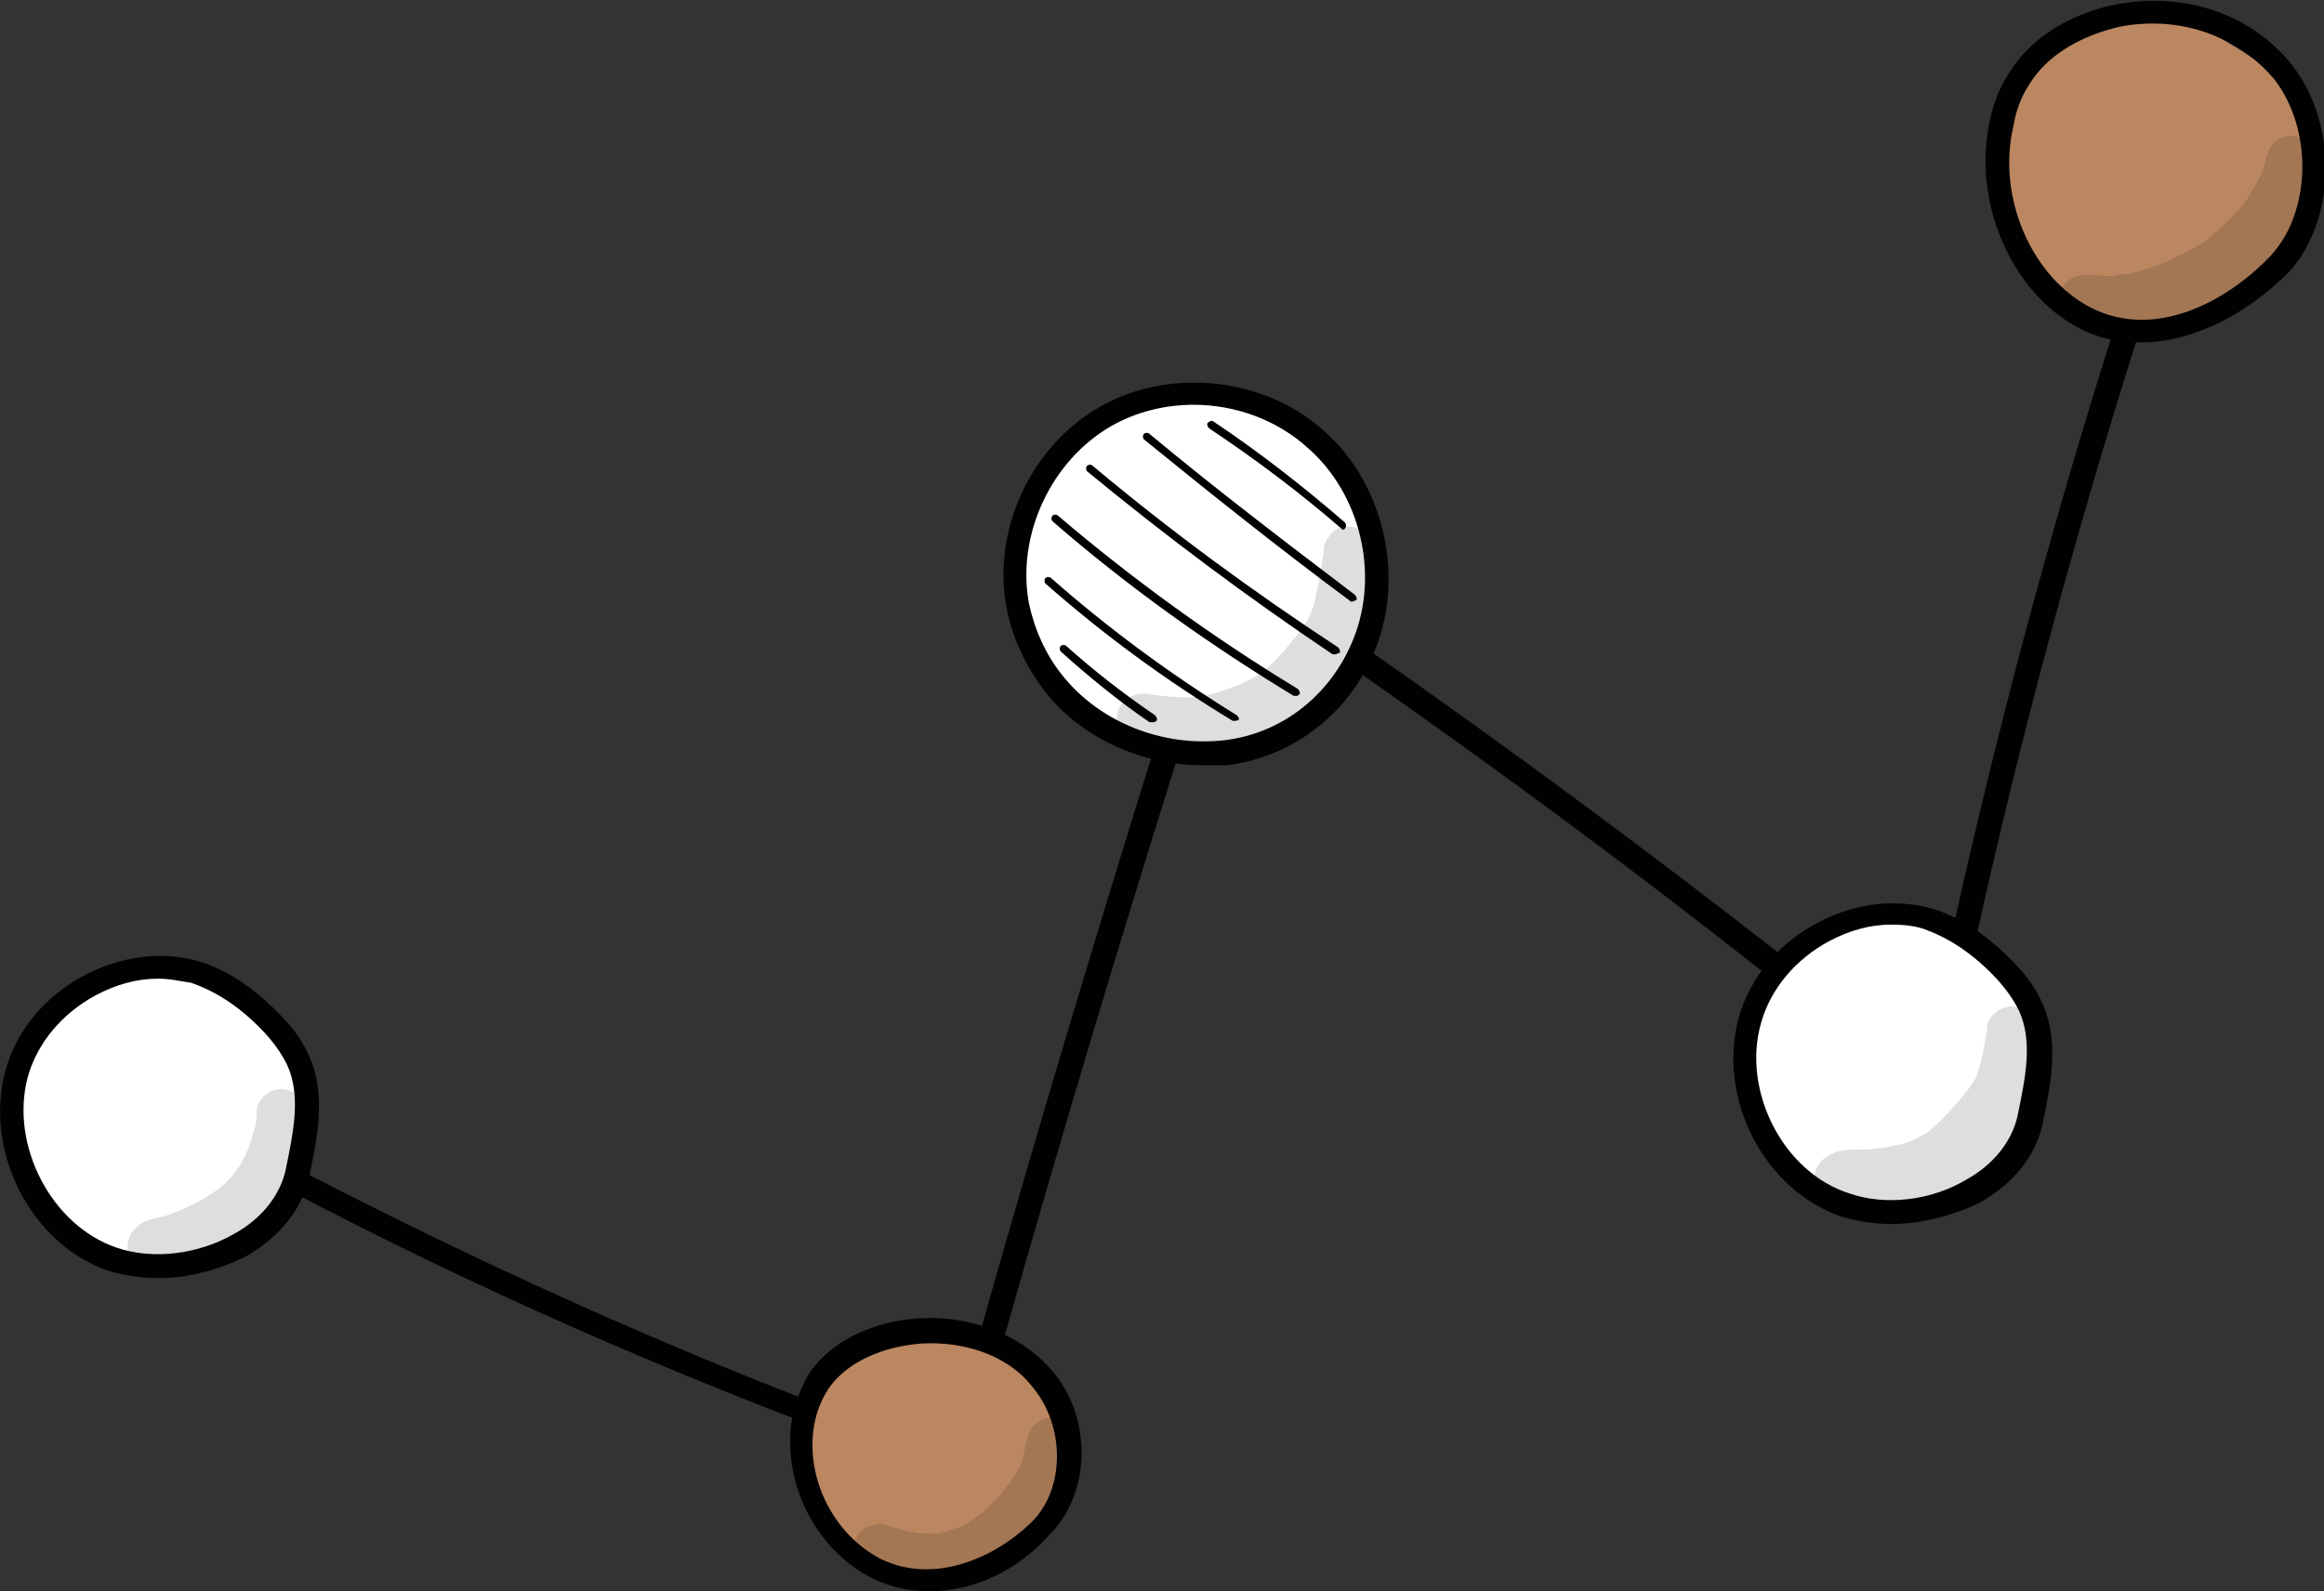 <?xml version="1.0" encoding="utf-8"?>
<!-- Generator: Adobe Illustrator 26.2.1, SVG Export Plug-In . SVG Version: 6.00 Build 0)  -->
<svg version="1.1" id="a" xmlns="http://www.w3.org/2000/svg" xmlns:xlink="http://www.w3.org/1999/xlink" x="0px" y="0px"
	 viewBox="0 0 167.6 114.8" style="enable-background:new 0 0 167.6 114.8;" xml:space="preserve">
<rect x="0" y="0" width="167.6" height="114.8" fill="#333333" stroke="none"/>
<style type="text/css">
	.st0{fill:#FFFFFF;}
	.st1{fill:#BB8760;}
	.st2{fill:#010101;}
	.st3{opacity:0.13;}
</style>
<path class="st0" d="M147,78.4c0.8-3-0.4-6.3-2.5-8.5c-1.6-1.8-3.8-3.1-6.2-3.6s-4.9-0.2-7.1,1c-0.9,0.4-1.6,1-2.4,1.7
	c-1.2,1.2-2.2,2.8-2.7,4.4c-1,3.4-0.2,7.3,2,10s5.8,4.2,9.3,3.8c2.1-0.4,4.3-0.8,6.1-2.2C145.6,83.5,146.7,80.9,147,78.4L147,78.4z"
	/>
<path class="st0" d="M99.2,43.7c0.4-1.7,0.2-3.4-0.2-5.1c-0.6-2.2-1.6-4.4-3.1-6.1s-3.6-3.1-5.8-3.5c-1.6-0.3-3.3-0.2-4.9,0
	c-1.6,0.1-3.2,0.3-4.6,1c-0.6,0.3-1.1,0.7-1.6,1c-1.5,1.1-2.9,2.4-3.9,4c-1.3,2-1.8,4.5-1.6,6.9c0.2,2.4,1,4.7,2.2,6.8
	c0.6,1,1.2,1.9,2,2.6c1.3,1.2,3.1,1.8,4.8,2.3c2.3,0.7,4.9,1.1,7.2,0.5c2.8-0.8,5.1-2.9,7-5.1C98,47.2,99.4,45.2,99.2,43.7
	L99.2,43.7z"/>
<path class="st1" d="M76.9,107.1c0.2-1.7,0.4-3.4-0.2-4.9c-0.7-1.8-2.3-2.9-3.9-3.9c-1.1-0.7-2.2-1.3-3.4-1.7
	c-2.7-0.8-5.8-0.3-8.1,1.4c-2.2,1.7-3.5,4.7-3.1,7.5c0.2,1.1,0.6,2.2,1,3.2c0.6,1.4,1.2,2.9,2.4,3.9c0.8,0.6,1.7,1,2.6,1.2
	c2.7,0.7,5.7,0.2,8.1-1.3C74.7,111,76.4,108.6,76.9,107.1L76.9,107.1z"/>
<path class="st2" d="M96.9,38.2c-0.1,0-0.1,0-0.2-0.1c-3-2.6-6.2-5-9.5-7.2c-0.1-0.1-0.2-0.3-0.1-0.4c0.1-0.1,0.3-0.2,0.4-0.1
	c3.3,2.2,6.5,4.7,9.5,7.3c0.1,0.1,0.1,0.3,0,0.4C97,38.2,96.9,38.2,96.9,38.2L96.9,38.2z"/>
<path class="st2" d="M97.5,43.4c-0.1,0-0.1,0-0.2-0.1c-5-3.7-10-7.7-14.8-11.6c-0.1-0.1-0.1-0.3,0-0.4c0.1-0.1,0.3-0.1,0.4,0
	c4.8,4,9.8,7.8,14.8,11.6c0.1,0.1,0.2,0.3,0.1,0.4C97.7,43.3,97.6,43.4,97.5,43.4z"/>
<path class="st2" d="M96.3,47.2c-0.1,0-0.1,0-0.2,0C90,43.1,84.1,38.7,78.4,34c-0.1-0.1-0.1-0.3,0-0.4c0.1-0.1,0.3-0.1,0.4,0
	c5.6,4.7,11.6,9.1,17.7,13.1c0.1,0.1,0.2,0.3,0.1,0.4C96.5,47.1,96.4,47.2,96.3,47.2L96.3,47.2z"/>
<path class="st2" d="M93.5,50.2c-0.1,0-0.1,0-0.2,0c-6.1-3.7-12-7.9-17.4-12.6c-0.1-0.1-0.1-0.3,0-0.4c0.1-0.1,0.3-0.1,0.4,0
	c5.4,4.6,11.2,8.8,17.3,12.5c0.1,0.1,0.2,0.3,0.1,0.4C93.7,50.1,93.6,50.2,93.5,50.2L93.5,50.2z"/>
<path class="st2" d="M89.1,52c-0.1,0-0.1,0-0.2,0c-4.8-2.9-9.3-6.2-13.5-9.9c-0.1-0.1-0.1-0.3,0-0.4c0.1-0.1,0.3-0.1,0.4,0
	c4.2,3.7,8.7,7,13.4,9.9c0.1,0.1,0.2,0.2,0.1,0.4C89.3,51.9,89.2,52,89.1,52L89.1,52z"/>
<path class="st2" d="M83.1,52.1c-0.1,0-0.1,0-0.2,0c-2.2-1.5-4.4-3.3-6.4-5.1c-0.1-0.1-0.1-0.3,0-0.4c0.1-0.1,0.3-0.1,0.4,0
	c2,1.8,4.2,3.5,6.4,5c0.1,0.1,0.2,0.3,0.1,0.4C83.3,52.1,83.2,52.1,83.1,52.1L83.1,52.1z"/>
<path class="st2" d="M136.4,88.3c-1.2,0-2.4-0.2-3.5-0.5c-5.7-1.9-9.1-8.6-7.5-14.4c0.8-2.9,2.9-5.4,5.8-6.9
	c2.7-1.4,5.7-1.7,8.3-0.9c1.9,0.6,3.7,1.8,5.5,3.6c0.8,0.8,1.7,1.8,2.3,3.2c1.3,2.9,0.5,6.2,0,8.7l0,0c-0.5,2.3-2.1,4.3-4.6,5.7
	C140.8,87.7,138.5,88.3,136.4,88.3L136.4,88.3z M136.4,66.7c-1.5,0-3,0.4-4.5,1.2c-2.4,1.3-4.2,3.4-4.9,5.9
	c-1.4,4.9,1.6,10.8,6.4,12.3c2.6,0.9,5.9,0.5,8.4-1c2-1.1,3.3-2.8,3.7-4.6l0,0c0.6-2.9,1.1-5.4,0.1-7.6c-0.4-0.8-1-1.7-2-2.7
	c-1.6-1.6-3.2-2.6-4.9-3.2C138.1,66.8,137.3,66.7,136.4,66.7L136.4,66.7z"/>
<path class="st0" d="M22,82.3c0.8-3-0.4-6.3-2.5-8.5c-1.6-1.8-3.8-3.1-6.2-3.6s-4.9-0.2-7.1,1c-0.8,0.4-1.7,1-2.3,1.7
	c-1.2,1.2-2.2,2.8-2.7,4.4c-1,3.4-0.2,7.3,2,10s5.8,4.2,9.3,3.8c2.1-0.4,4.3-0.8,6.1-2.2C20.6,87.4,21.7,84.8,22,82.3L22,82.3z"/>
<path class="st2" d="M11.4,92.2c-1.2,0-2.4-0.2-3.5-0.5C2.2,89.8-1.2,83,0.4,77.2c0.8-2.9,2.9-5.4,5.8-6.9c2.7-1.4,5.7-1.7,8.3-0.9
	c1.9,0.6,3.7,1.8,5.5,3.6c0.8,0.8,1.7,1.8,2.3,3.2c1.3,2.9,0.5,6.2,0,8.7l0,0c-0.5,2.3-2.1,4.3-4.5,5.7
	C15.8,91.6,13.6,92.2,11.4,92.2z M11.4,70.6c-1.5,0-3,0.4-4.5,1.2c-2.4,1.3-4.2,3.4-4.9,5.9C0.7,82.6,3.7,88.4,8.4,90
	c2.6,0.9,5.9,0.5,8.5-1c2-1.1,3.3-2.8,3.7-4.6l0,0c0.6-2.9,1.1-5.4,0.1-7.6c-0.4-0.8-1-1.7-2-2.7c-1.6-1.6-3.2-2.6-4.9-3.2
	C13.1,70.8,12.3,70.6,11.4,70.6L11.4,70.6z M21.4,84.6L21.4,84.6z"/>
<path class="st2" d="M86.7,55.2c-4.4,0-8.8-2-11.4-5.4c-1.3-1.7-2.3-3.8-2.7-5.9c-1.1-5.7,1.8-11.8,6.8-14.6
	c5-2.8,11.8-2.1,16.1,1.8c4.3,3.8,5.8,10.4,3.7,15.7l0,0c-1.8,4.6-5.9,7.8-10.7,8.4C87.9,55.2,87.3,55.2,86.7,55.2L86.7,55.2z
	 M86.1,29.2c-2.1,0-4.1,0.5-5.9,1.5c-4.4,2.5-6.9,7.9-6,12.8c0.4,1.9,1.2,3.7,2.4,5.2c2.7,3.4,7.2,5.2,11.7,4.7
	c4.2-0.5,7.7-3.3,9.3-7.3c1.9-4.7,0.5-10.5-3.3-13.8C92.1,30.3,89.1,29.2,86.1,29.2L86.1,29.2z M98.4,46.4L98.4,46.4z"/>
<path class="st2" d="M67,114.8c-1.4,0-2.7-0.3-4-0.9c-4.3-2.1-6.8-7.3-5.8-12c0.3-1.1,0.7-2.1,1.2-2.9c1.2-1.7,3.2-3,5.8-3.6
	c4.4-1,9,0.4,11.6,3.4c3,3.4,2.9,8.9-0.1,11.9l0,0C73.3,113.4,70.1,114.8,67,114.8L67,114.8z M67.1,96.9c-0.8,0-1.6,0.1-2.5,0.3
	c-2.1,0.5-3.8,1.5-4.8,2.9c-0.4,0.6-0.8,1.4-1,2.3c-0.9,3.9,1.2,8.3,4.8,10.1c3.8,1.8,8.2-0.1,10.9-2.8l0,0c2.3-2.4,2.3-6.8,0-9.6
	C72.9,98,70.1,96.9,67.1,96.9L67.1,96.9z M75.3,110.2L75.3,110.2z"/>
<path class="st1" d="M166.3,14.9c0.3-2.1,0.6-4.3-0.1-6.3c-0.8-2.2-2.6-3.7-4.5-4.9c-1.3-0.8-2.6-1.6-4-2.1c-3.2-1-6.8-0.3-9.5,1.9
	s-4.2,6.1-3.8,9.7c0.2,1.4,0.6,2.8,1.1,4.1c0.6,1.8,1.4,3.7,2.8,4.9c0.9,0.8,1.9,1.2,3,1.5c3.2,0.8,6.7,0.1,9.5-1.8
	C163.7,20,165.8,16.8,166.3,14.9L166.3,14.9z"/>
<path class="st2" d="M154.4,24.7c-1.6,0-3.1-0.3-4.4-1c-4.9-2.5-7.8-9.1-6.5-15c0.3-1.4,0.8-2.6,1.5-3.6c1.4-2.2,3.8-3.8,6.8-4.6
	c5.2-1.3,10.4,0.3,13.5,4.2c3.3,4.2,3.2,11.1-0.2,14.9l0,0C161.9,22.8,158,24.7,154.4,24.7L154.4,24.7z M155.3,1.7
	c-1,0-2.1,0.1-3.1,0.4c-2.5,0.7-4.6,2-5.8,3.9c-0.6,0.9-1,1.9-1.2,3.1c-1.2,5.1,1.3,10.9,5.6,13.1c4.5,2.3,9.7-0.3,13-3.8l0,0
	c2.9-3.2,3-9.1,0.2-12.7C161.9,3.2,158.7,1.7,155.3,1.7L155.3,1.7z"/>
<path class="st2" d="M58,102.6c-0.1,0-0.2,0-0.3-0.1C45.2,97.7,32.9,92.2,21.1,86c-0.4-0.2-0.6-0.7-0.4-1.1c0.2-0.4,0.7-0.6,1.1-0.4
	c11.8,6.1,24,11.7,36.4,16.5c0.4,0.2,0.7,0.7,0.5,1.1C58.6,102.4,58.3,102.6,58,102.6z"/>
<path class="st2" d="M71.6,96.8c-0.1,0-0.2,0-0.2,0c-0.4-0.1-0.7-0.6-0.6-1.1c3.9-13.8,8.1-27.8,12.4-41.6c0.1-0.5,0.6-0.7,1.1-0.5
	s0.7,0.6,0.6,1.1c-4.3,13.7-8.5,27.7-12.4,41.5C72.3,96.6,71.9,96.8,71.6,96.8L71.6,96.8z"/>
<path class="st2" d="M128,70.6c-0.2,0-0.4-0.1-0.5-0.2C117.9,62.8,108,55.5,98,48.5c-0.4-0.3-0.5-0.8-0.2-1.2
	c0.3-0.4,0.8-0.5,1.2-0.2c10,7,20,14.4,29.6,21.9c0.4,0.3,0.4,0.8,0.1,1.2C128.5,70.5,128.2,70.6,128,70.6z"/>
<path class="st2" d="M141.6,68.2c-0.1,0-0.1,0-0.2,0c-0.5-0.1-0.8-0.6-0.6-1c3.2-14.5,7.1-29.1,11.6-43.3c0.1-0.5,0.6-0.7,1.1-0.5
	c0.4,0.1,0.7,0.6,0.6,1.1c-4.5,14.2-8.4,28.7-11.6,43.2C142.3,67.9,141.9,68.2,141.6,68.2L141.6,68.2z"/>
<g class="st3">
	<path class="st2" d="M20.9,78.7c-0.6-0.3-1.4-0.1-1.9,0.4c-0.3,0.3-0.5,0.7-0.5,1.2c0,0.1,0,0.3,0,0.4c0,0.1-0.1,0.7-0.2,0.9
		c-0.5,1.9-1,2.6-1.8,3.5c-1,1.1-3.1,2.1-4,2.4c-0.8,0.4-1.8,0.3-2.5,0.9c-1.8,1.3-0.3,4.2,1.8,3.6c2.8-0.5,5.6-1.7,7.6-3.9
		c1.3-1.7,1.4-2.4,1.9-3.6c0.4-1,0.6-2.1,0.8-3.2C22.1,80.2,22,79,20.9,78.7L20.9,78.7z"/>
</g>
<g class="st3">
	<path class="st2" d="M77.6,103.4c-0.4-1.2-2.1-1.5-3-0.6c-0.4,0.4-0.5,0.8-0.6,1.3c-0.1,0.5-0.2,0.9-0.3,1.4
		c-0.2,0.5-1,1.9-2.5,3.3c-0.2,0.3-1.9,1.4-2.1,1.4c-1.7,0.5-1.3,0.5-2.9,0.4c-0.6-0.1-1.1-0.2-1.7-0.4c-0.5-0.1-1-0.4-1.4-0.2
		c-1.9,0.2-2.1,3-0.2,3.5c3.5,1.1,6.7,1,9.7-1.2c2.3-1.6,4.4-3.9,5-6.7C77.7,104.9,77.9,104.1,77.6,103.4L77.6,103.4z"/>
</g>
<g>
	<g class="st3">
		<path class="st2" d="M98.9,40.1c0-0.3-0.1-0.6-0.1-0.9c0-0.1-0.1-0.2-0.1-0.2c-0.1-0.2-0.2-0.4-0.3-0.5c-0.6-0.7-1.8-0.7-2.4,0
			c-0.8,1.1-0.4,0.8-0.6,1.6c0.2-1.1-0.1,0.8-0.2,1.2c0,0.1,0,0.1,0,0.2c-0.5,2.5-0.5,2.8-1.7,4.4c-0.1,0.1-0.1,0.1-0.2,0.2
			c-0.7,0.9-1.4,1.7-2.3,2.4c-0.5,0.5-3.8,2-5.8,1.8c-1.5-0.1-0.5,0-2.2-0.2c-0.5-0.1-1.1-0.1-1.5,0.2C80,51,80.3,53.4,82,53.8
			c5,1.3,10.7-0.3,13.9-4.5c0.9-1.1,1.8-2.3,2.3-3.7C99,43.9,99,42,98.9,40.1z"/>
	</g>
	<g class="st3">
		<path class="st2" d="M98.8,39.2L98.8,39.2L98.8,39.2L98.8,39.2z"/>
	</g>
	<g class="st3">
		<path class="st2" d="M98.8,39.2c0,0.1,0,0.3,0.1,0.4C98.9,39.5,98.8,39.3,98.8,39.2z"/>
	</g>
</g>
<g>
	<g class="st3">
		<path class="st2" d="M146.9,78.9c0-0.4-0.2-0.8-0.5-1c0.2-1,0.4-1.9,0.4-2.9c0.4-2.2-2-3.3-3.3-1.5c-0.1,0.2-0.2,0.3-0.2,0.5
			c0,0,0,0.1,0,0.2c-0.2,1.1-0.3,2.2-0.7,3.2l0,0.1c-0.1,0.3-0.7,1.2-1,1.5c-1.1,1.4-2.6,2.8-2.8,2.8c-0.2,0.1-0.5,0.3-0.7,0.4
			c-0.3,0.1-0.5,0.2-0.8,0.3c-1.9,0.4-0.7,0.2-2.4,0.4l0.4-0.1c-0.1,0-0.3,0.1-0.4,0.1c-0.2,0-0.1,0,0,0c-0.9,0.1-1.9-0.1-2.7,0.3
			c-2.3,0.9-1.6,4.4,0.9,4.3c1.3,0,2.7,0.2,4-0.1c1.4-0.3,2.8-1,4-1.8c0.2-0.1,0.4-0.3,0.6-0.4c0.4,0.5,1.1,0.7,1.7,0.6
			c1.1-0.3,1.6-1.7,2.2-2.5c0.5-0.9,0.9-1.9,1.2-2.9C146.7,79.8,147,79.4,146.9,78.9L146.9,78.9z"/>
	</g>
	<g class="st3">
		<path class="st2" d="M134.9,82.9L134.9,82.9z"/>
	</g>
</g>
<g>
	<g class="st3">
		<path class="st2" d="M166.8,13.1l0-0.1v0c0.1-0.9,0.4-2-0.4-2.7c-0.8-0.8-2.2-0.6-2.7,0.4c-0.1,0.1-0.1,0.3-0.2,0.5
			c-0.1,0.2-0.1,0.5-0.2,0.7c0,0.2-0.2,0.6-0.3,0.8c-1.1,2.1-1.1,2-2.9,3.8c-1.1,0.9-0.8,0.9-3.5,2.2c-0.4,0.3-3.2,1.2-3.5,1.1
			c0.5-0.1-0.3,0-0.7,0.1c-0.9,0.1-1.9-0.3-2.8,0.1c-1.8,0.7-1.2,3.4,0.7,3.3c3.9,0.7,8-0.6,11.3-2.7c2-1.5,4.1-3.4,4.9-5.9
			c0.1-0.5,0.2-0.9,0.3-1.4C166.7,13.4,166.7,13.3,166.8,13.1L166.8,13.1z"/>
	</g>
	<g class="st3">
		<path class="st2" d="M166.8,13.1c0,0.1,0,0.1,0,0.2c0-0.1,0-0.2,0-0.3L166.8,13.1L166.8,13.1z"/>
	</g>
</g>
</svg>
